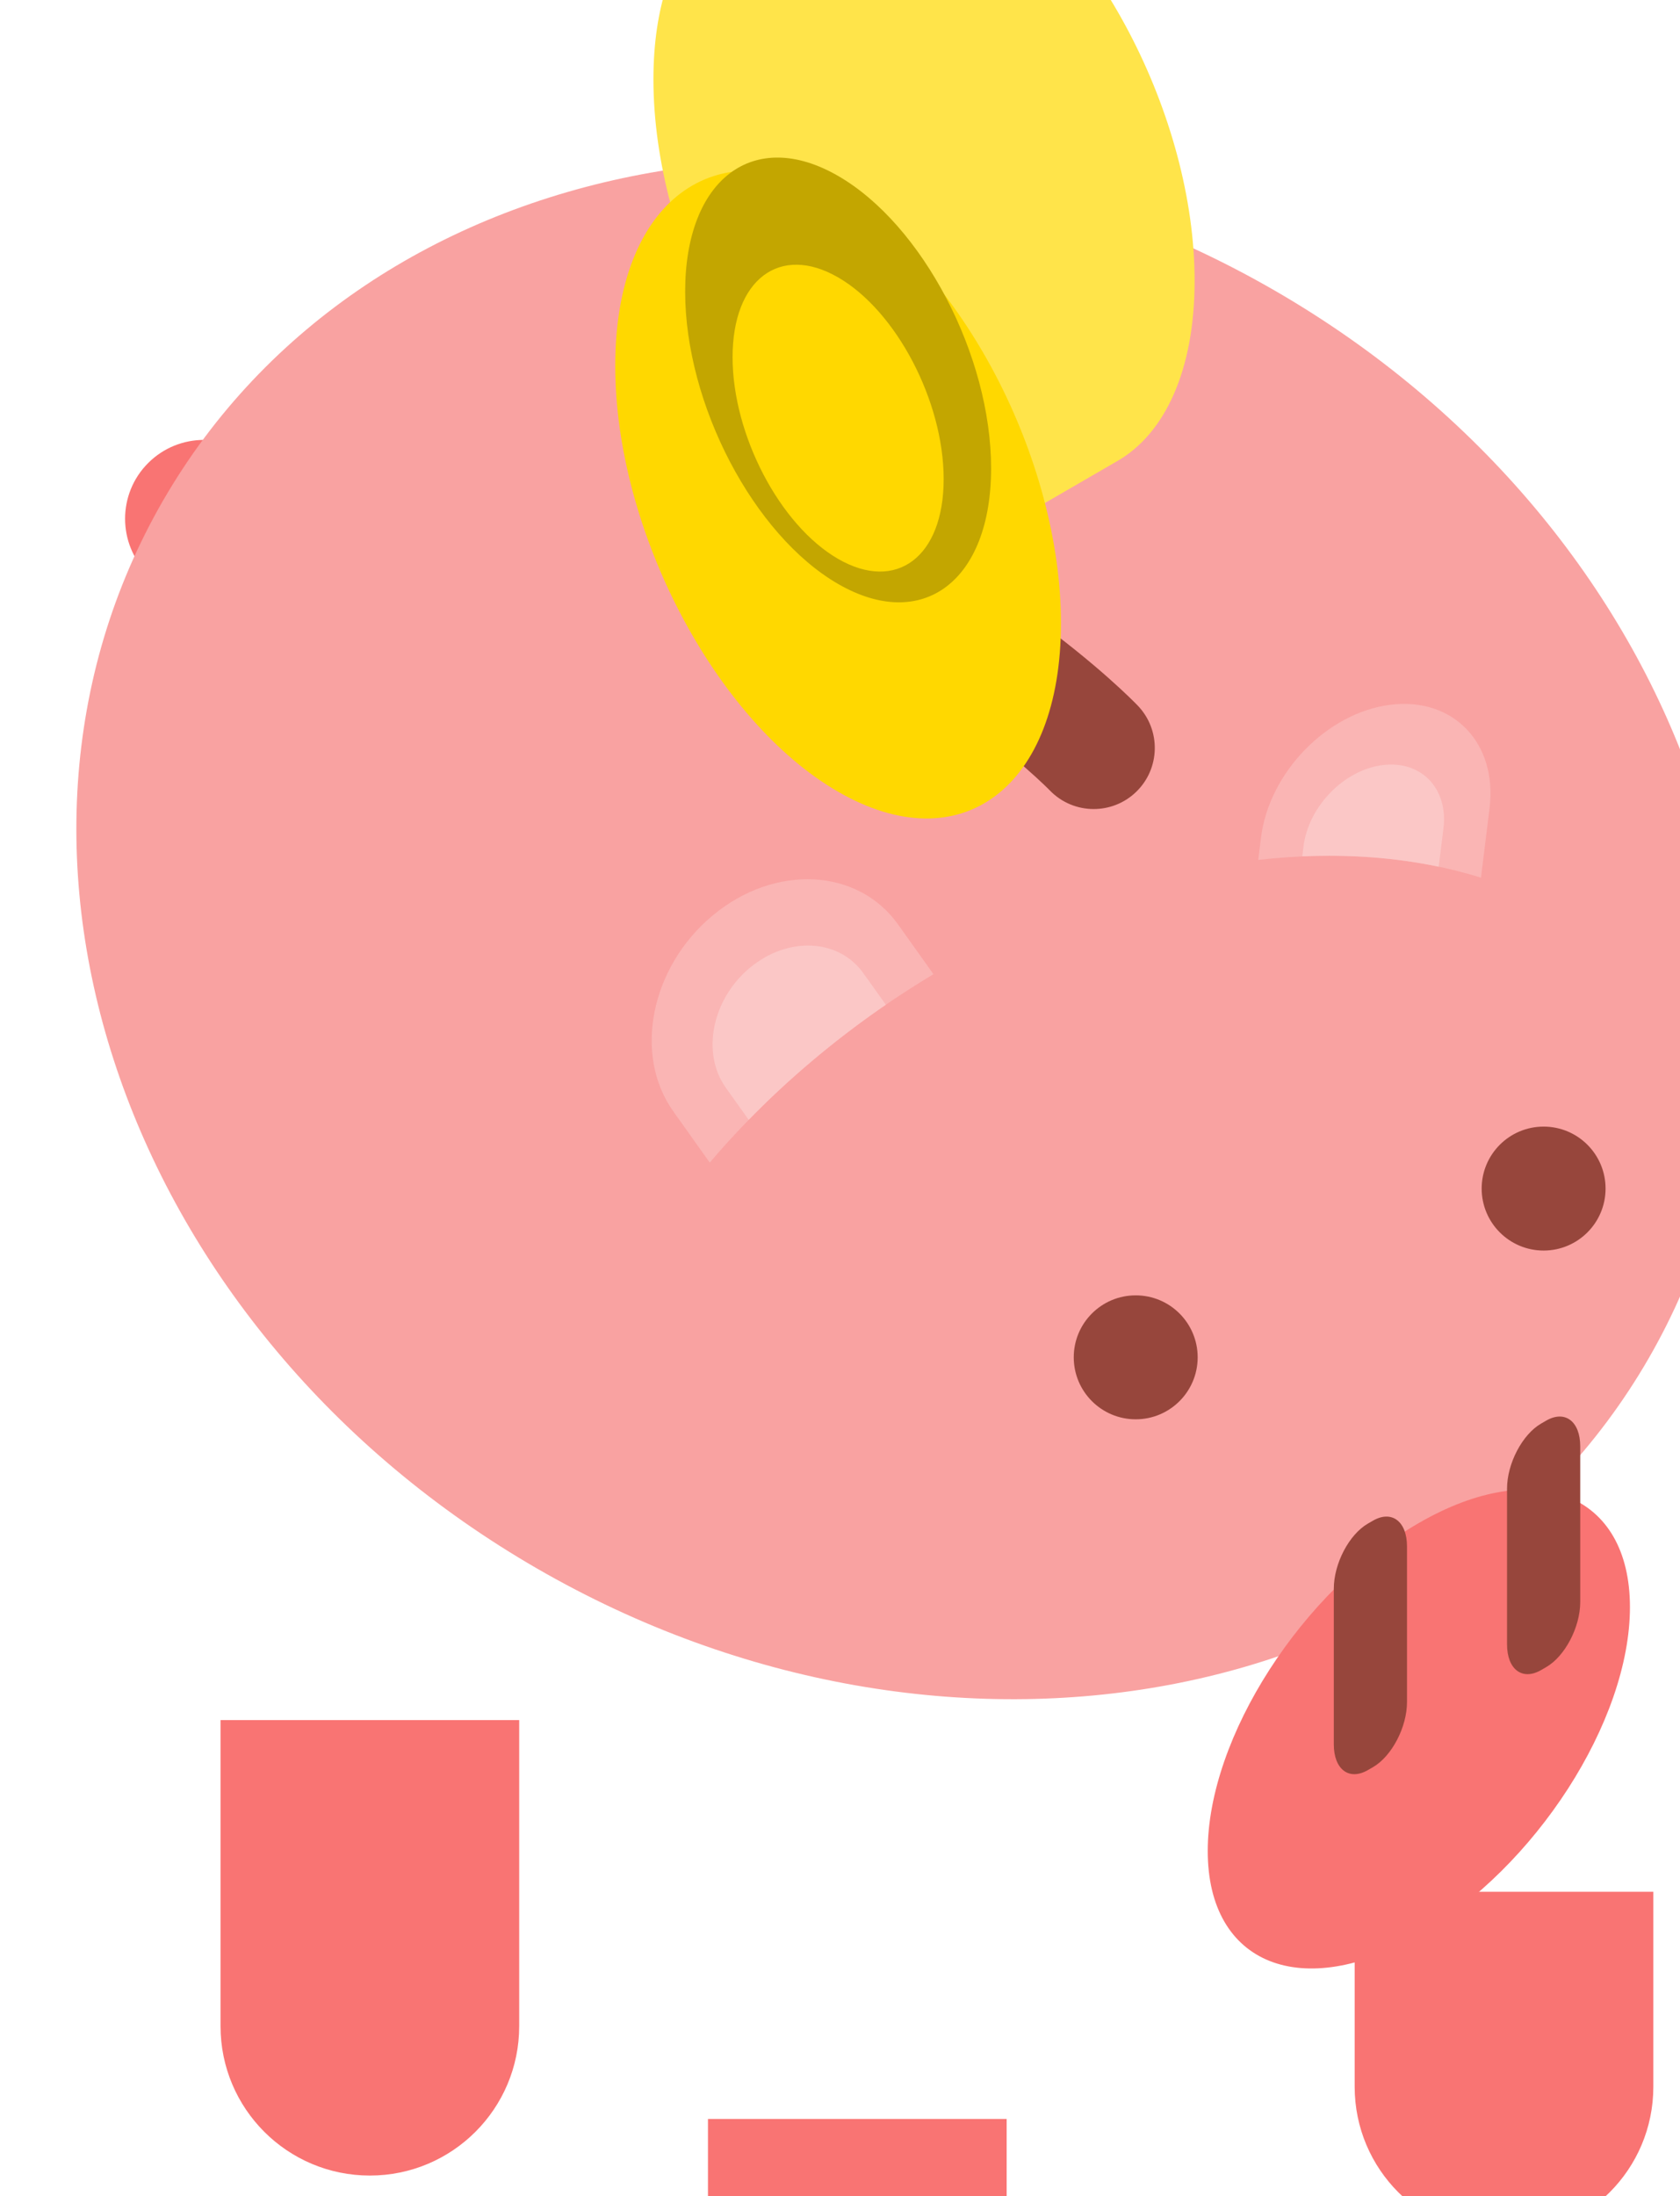 <svg width="88" height="115" viewBox="0 0 88 115" fill="none" xmlns="http://www.w3.org/2000/svg">
<g filter="url(#filter0_i_766_1383)">
<path d="M16.363 45.687L5.761 35.085C4.149 33.473 4.149 30.858 5.761 29.247C7.374 27.634 9.988 27.634 11.599 29.247L22.202 39.848L16.363 45.687Z" fill="#F97473"/>
</g>
<g filter="url(#filter1_i_766_1383)">
<path d="M37.907 115C33.587 115 30.084 111.498 30.084 107.177V96.965H45.729V107.177C45.729 111.498 42.227 115 37.907 115Z" fill="#F97473"/>
</g>
<g filter="url(#filter2_i_766_1383)">
<path d="M71.782 103.101C67.462 103.101 63.959 99.599 63.959 95.279V85.066H79.603V95.279C79.603 99.599 76.102 103.101 71.782 103.101Z" fill="#F97473"/>
</g>
<g filter="url(#filter3_i_766_1383)">
<path d="M12.374 99.928C8.053 99.928 4.552 96.425 4.552 92.105V76.077H20.196V92.105C20.196 96.425 16.694 99.928 12.374 99.928Z" fill="#F97473"/>
</g>
<g filter="url(#filter4_i_766_1383)">
<path d="M4.542 43.213C-6.128 61.694 2.642 86.732 24.129 99.138C45.616 111.545 71.685 106.62 82.355 88.139C93.025 69.659 84.256 44.621 62.769 32.215C41.281 19.809 15.212 24.733 4.542 43.213Z" fill="#F9A2A1"/>
</g>
<path d="M37.177 60.882C39.678 57.943 42.692 55.189 46.167 52.776C47.067 52.152 47.977 51.567 48.895 51.016L47.044 48.415C44.934 45.449 40.586 45.235 37.335 47.938C34.082 50.639 33.158 55.233 35.268 58.199L37.177 60.882Z" fill="#FAB5B4"/>
<path d="M77.575 45.962L78.024 42.319C78.445 38.903 76.106 36.481 72.799 36.911C69.493 37.341 66.472 40.459 66.05 43.876L65.908 45.031C70.1 44.556 74.084 44.865 77.575 45.962Z" fill="#FAB5B4"/>
<path d="M75.361 45.388L75.609 43.378C75.867 41.286 74.435 39.804 72.41 40.067C70.386 40.33 68.536 42.239 68.278 44.331L68.215 44.845C70.716 44.733 73.118 44.916 75.361 45.388Z" fill="#FBC7C6"/>
<path d="M39.217 58.643C41.266 56.543 43.59 54.565 46.167 52.776C46.245 52.722 46.323 52.671 46.402 52.617L45.228 50.969C43.937 49.152 41.275 49.022 39.284 50.676C37.293 52.33 36.726 55.143 38.018 56.959L39.217 58.643Z" fill="#FBC7C6"/>
<g filter="url(#filter5_i_766_1383)">
<path d="M87.378 75.162C87.378 81.12 82.427 88.808 76.32 92.335C70.213 95.861 65.262 93.888 65.262 87.93C65.262 81.971 70.213 74.283 76.32 70.756C82.427 67.231 87.378 69.203 87.378 75.162Z" fill="#F97473"/>
</g>
<g filter="url(#filter6_i_766_1383)">
<path d="M71.916 90.542L71.65 90.695C70.665 91.264 69.866 90.66 69.866 89.347V81.196C69.866 79.883 70.665 78.357 71.65 77.788L71.916 77.634C72.901 77.065 73.7 77.669 73.7 78.982V87.134C73.7 88.448 72.901 89.973 71.916 90.542Z" fill="#97463C"/>
</g>
<g filter="url(#filter7_i_766_1383)">
<path d="M80.99 85.303L80.724 85.457C79.739 86.026 78.94 85.422 78.94 84.109V75.957C78.94 74.644 79.739 73.118 80.724 72.549L80.99 72.395C81.975 71.826 82.774 72.43 82.774 73.744V81.895C82.774 83.209 81.975 84.735 80.99 85.303Z" fill="#97463C"/>
</g>
<g filter="url(#filter8_i_766_1383)">
<path d="M62.735 70.079C62.735 71.871 61.282 73.325 59.49 73.325C57.697 73.325 56.244 71.871 56.244 70.079C56.244 68.287 57.697 66.834 59.49 66.834C61.282 66.834 62.735 68.287 62.735 70.079Z" fill="#97463C"/>
</g>
<g filter="url(#filter9_i_766_1383)">
<path d="M84.101 61.242C84.101 63.035 82.648 64.488 80.856 64.488C79.064 64.488 77.611 63.035 77.611 61.242C77.611 59.45 79.064 57.997 80.856 57.997C82.648 57.997 84.101 59.45 84.101 61.242Z" fill="#97463C"/>
</g>
<g filter="url(#filter10_i_766_1383)">
<path d="M55.289 47.367C54.45 47.367 53.611 47.039 52.984 46.386C52.918 46.318 46.271 39.528 34.734 35.3C33.075 34.692 32.223 32.854 32.831 31.195C33.439 29.536 35.277 28.684 36.936 29.292C49.941 34.058 57.293 41.634 57.6 41.954C58.822 43.231 58.779 45.257 57.502 46.479C56.883 47.072 56.085 47.367 55.289 47.367Z" fill="#97463C"/>
</g>
<g filter="url(#filter11_i_766_1383)">
<path d="M60.575 23.701C60.575 15.105 55.349 5.119 48.902 1.398C46.209 -0.157 43.731 -0.369 41.756 0.534L41.754 0.53L36.55 3.563C36.55 3.563 32.227 5.302 32.227 13.158C32.227 21.753 37.453 31.739 43.9 35.461C47.09 37.303 49.98 37.263 52.088 35.714L52.089 35.715L56.538 33.137C59.01 31.709 60.575 28.402 60.575 23.701Z" fill="#FFE44A"/>
</g>
<g filter="url(#filter12_i_766_1383)">
<path d="M55.574 26.636C55.574 35.232 50.347 39.183 43.901 35.461C37.454 31.739 32.227 21.754 32.227 13.158C32.227 4.562 37.454 0.611 43.901 4.333C50.347 8.055 55.574 18.041 55.574 26.636Z" fill="#FFD800"/>
</g>
<path d="M51.915 24.524C51.915 30.424 48.327 33.136 43.902 30.581C39.476 28.026 35.889 21.171 35.889 15.271C35.889 9.371 39.476 6.659 43.902 9.213C48.327 11.768 51.915 18.623 51.915 24.524Z" fill="#C3A600"/>
<g filter="url(#filter13_i_766_1383)">
<path d="M49.43 23.089C49.43 27.16 46.955 29.03 43.901 27.268C40.848 25.505 38.373 20.776 38.373 16.705C38.373 12.635 40.848 10.763 43.901 12.526C46.955 14.289 49.43 19.018 49.43 23.089Z" fill="#FFD800"/>
</g>
<defs>
<filter id="filter0_i_766_1383" x="4.552" y="23.037" width="19.649" height="22.65" filterUnits="userSpaceOnUse" color-interpolation-filters="sRGB">
<feFlood flood-opacity="0" result="BackgroundImageFix"/>
<feBlend mode="normal" in="SourceGraphic" in2="BackgroundImageFix" result="shape"/>
<feColorMatrix in="SourceAlpha" type="matrix" values="0 0 0 0 0 0 0 0 0 0 0 0 0 0 0 0 0 0 127 0" result="hardAlpha"/>
<feOffset dx="2" dy="-5"/>
<feGaussianBlur stdDeviation="3"/>
<feComposite in2="hardAlpha" operator="arithmetic" k2="-1" k3="1"/>
<feColorMatrix type="matrix" values="0 0 0 0 0.683 0 0 0 0 0.1 0 0 0 0 0.1 0 0 0 1 0"/>
<feBlend mode="normal" in2="shape" result="effect1_innerShadow_766_1383"/>
</filter>
<filter id="filter1_i_766_1383" x="30.084" y="96.965" width="19.645" height="22.035" filterUnits="userSpaceOnUse" color-interpolation-filters="sRGB">
<feFlood flood-opacity="0" result="BackgroundImageFix"/>
<feBlend mode="normal" in="SourceGraphic" in2="BackgroundImageFix" result="shape"/>
<feColorMatrix in="SourceAlpha" type="matrix" values="0 0 0 0 0 0 0 0 0 0 0 0 0 0 0 0 0 0 127 0" result="hardAlpha"/>
<feOffset dx="7" dy="14"/>
<feGaussianBlur stdDeviation="2"/>
<feComposite in2="hardAlpha" operator="arithmetic" k2="-1" k3="1"/>
<feColorMatrix type="matrix" values="0 0 0 0 0.608 0 0 0 0 0 0 0 0 0 0 0 0 0 0.58 0"/>
<feBlend mode="normal" in2="shape" result="effect1_innerShadow_766_1383"/>
</filter>
<filter id="filter2_i_766_1383" x="63.959" y="85.066" width="19.645" height="22.035" filterUnits="userSpaceOnUse" color-interpolation-filters="sRGB">
<feFlood flood-opacity="0" result="BackgroundImageFix"/>
<feBlend mode="normal" in="SourceGraphic" in2="BackgroundImageFix" result="shape"/>
<feColorMatrix in="SourceAlpha" type="matrix" values="0 0 0 0 0 0 0 0 0 0 0 0 0 0 0 0 0 0 127 0" result="hardAlpha"/>
<feOffset dx="7" dy="14"/>
<feGaussianBlur stdDeviation="2"/>
<feComposite in2="hardAlpha" operator="arithmetic" k2="-1" k3="1"/>
<feColorMatrix type="matrix" values="0 0 0 0 0.608 0 0 0 0 0 0 0 0 0 0 0 0 0 0.58 0"/>
<feBlend mode="normal" in2="shape" result="effect1_innerShadow_766_1383"/>
</filter>
<filter id="filter3_i_766_1383" x="4.552" y="76.077" width="19.645" height="27.851" filterUnits="userSpaceOnUse" color-interpolation-filters="sRGB">
<feFlood flood-opacity="0" result="BackgroundImageFix"/>
<feBlend mode="normal" in="SourceGraphic" in2="BackgroundImageFix" result="shape"/>
<feColorMatrix in="SourceAlpha" type="matrix" values="0 0 0 0 0 0 0 0 0 0 0 0 0 0 0 0 0 0 127 0" result="hardAlpha"/>
<feOffset dx="7" dy="14"/>
<feGaussianBlur stdDeviation="2"/>
<feComposite in2="hardAlpha" operator="arithmetic" k2="-1" k3="1"/>
<feColorMatrix type="matrix" values="0 0 0 0 0.608 0 0 0 0 0 0 0 0 0 0 0 0 0 0.58 0"/>
<feBlend mode="normal" in2="shape" result="effect1_innerShadow_766_1383"/>
</filter>
<filter id="filter4_i_766_1383" x="0" y="8.37" width="90.897" height="97.613" filterUnits="userSpaceOnUse" color-interpolation-filters="sRGB">
<feFlood flood-opacity="0" result="BackgroundImageFix"/>
<feBlend mode="normal" in="SourceGraphic" in2="BackgroundImageFix" result="shape"/>
<feColorMatrix in="SourceAlpha" type="matrix" values="0 0 0 0 0 0 0 0 0 0 0 0 0 0 0 0 0 0 127 0" result="hardAlpha"/>
<feOffset dx="4" dy="-17"/>
<feGaussianBlur stdDeviation="8.5"/>
<feComposite in2="hardAlpha" operator="arithmetic" k2="-1" k3="1"/>
<feColorMatrix type="matrix" values="0 0 0 0 0.533 0 0 0 0 0.098 0 0 0 0 0.228 0 0 0 0.6 0"/>
<feBlend mode="normal" in2="shape" result="effect1_innerShadow_766_1383"/>
</filter>
<filter id="filter5_i_766_1383" x="63.262" y="69.007" width="24.116" height="34.077" filterUnits="userSpaceOnUse" color-interpolation-filters="sRGB">
<feFlood flood-opacity="0" result="BackgroundImageFix"/>
<feBlend mode="normal" in="SourceGraphic" in2="BackgroundImageFix" result="shape"/>
<feColorMatrix in="SourceAlpha" type="matrix" values="0 0 0 0 0 0 0 0 0 0 0 0 0 0 0 0 0 0 127 0" result="hardAlpha"/>
<feOffset dx="-2" dy="9"/>
<feGaussianBlur stdDeviation="9.5"/>
<feComposite in2="hardAlpha" operator="arithmetic" k2="-1" k3="1"/>
<feColorMatrix type="matrix" values="0 0 0 0 0.542 0 0 0 0 0.108 0 0 0 0 0.108 0 0 0 0.6 0"/>
<feBlend mode="normal" in2="shape" result="effect1_innerShadow_766_1383"/>
</filter>
<filter id="filter6_i_766_1383" x="69.866" y="77.42" width="3.833" height="15.489" filterUnits="userSpaceOnUse" color-interpolation-filters="sRGB">
<feFlood flood-opacity="0" result="BackgroundImageFix"/>
<feBlend mode="normal" in="SourceGraphic" in2="BackgroundImageFix" result="shape"/>
<feColorMatrix in="SourceAlpha" type="matrix" values="0 0 0 0 0 0 0 0 0 0 0 0 0 0 0 0 0 0 127 0" result="hardAlpha"/>
<feOffset dy="2"/>
<feGaussianBlur stdDeviation="1"/>
<feComposite in2="hardAlpha" operator="arithmetic" k2="-1" k3="1"/>
<feColorMatrix type="matrix" values="0 0 0 0 0 0 0 0 0 0 0 0 0 0 0 0 0 0 0.25 0"/>
<feBlend mode="normal" in2="shape" result="effect1_innerShadow_766_1383"/>
</filter>
<filter id="filter7_i_766_1383" x="78.94" y="72.181" width="3.833" height="15.49" filterUnits="userSpaceOnUse" color-interpolation-filters="sRGB">
<feFlood flood-opacity="0" result="BackgroundImageFix"/>
<feBlend mode="normal" in="SourceGraphic" in2="BackgroundImageFix" result="shape"/>
<feColorMatrix in="SourceAlpha" type="matrix" values="0 0 0 0 0 0 0 0 0 0 0 0 0 0 0 0 0 0 127 0" result="hardAlpha"/>
<feOffset dy="2"/>
<feGaussianBlur stdDeviation="1"/>
<feComposite in2="hardAlpha" operator="arithmetic" k2="-1" k3="1"/>
<feColorMatrix type="matrix" values="0 0 0 0 0 0 0 0 0 0 0 0 0 0 0 0 0 0 0.25 0"/>
<feBlend mode="normal" in2="shape" result="effect1_innerShadow_766_1383"/>
</filter>
<filter id="filter8_i_766_1383" x="56.244" y="66.834" width="6.491" height="7.491" filterUnits="userSpaceOnUse" color-interpolation-filters="sRGB">
<feFlood flood-opacity="0" result="BackgroundImageFix"/>
<feBlend mode="normal" in="SourceGraphic" in2="BackgroundImageFix" result="shape"/>
<feColorMatrix in="SourceAlpha" type="matrix" values="0 0 0 0 0 0 0 0 0 0 0 0 0 0 0 0 0 0 127 0" result="hardAlpha"/>
<feOffset dy="1"/>
<feGaussianBlur stdDeviation="2"/>
<feComposite in2="hardAlpha" operator="arithmetic" k2="-1" k3="1"/>
<feColorMatrix type="matrix" values="0 0 0 0 0 0 0 0 0 0 0 0 0 0 0 0 0 0 0.56 0"/>
<feBlend mode="normal" in2="shape" result="effect1_innerShadow_766_1383"/>
</filter>
<filter id="filter9_i_766_1383" x="77.611" y="57.997" width="6.49" height="7.491" filterUnits="userSpaceOnUse" color-interpolation-filters="sRGB">
<feFlood flood-opacity="0" result="BackgroundImageFix"/>
<feBlend mode="normal" in="SourceGraphic" in2="BackgroundImageFix" result="shape"/>
<feColorMatrix in="SourceAlpha" type="matrix" values="0 0 0 0 0 0 0 0 0 0 0 0 0 0 0 0 0 0 127 0" result="hardAlpha"/>
<feOffset dy="1"/>
<feGaussianBlur stdDeviation="2"/>
<feComposite in2="hardAlpha" operator="arithmetic" k2="-1" k3="1"/>
<feColorMatrix type="matrix" values="0 0 0 0 0 0 0 0 0 0 0 0 0 0 0 0 0 0 0.56 0"/>
<feBlend mode="normal" in2="shape" result="effect1_innerShadow_766_1383"/>
</filter>
<filter id="filter10_i_766_1383" x="32.635" y="26.096" width="27.855" height="21.271" filterUnits="userSpaceOnUse" color-interpolation-filters="sRGB">
<feFlood flood-opacity="0" result="BackgroundImageFix"/>
<feBlend mode="normal" in="SourceGraphic" in2="BackgroundImageFix" result="shape"/>
<feColorMatrix in="SourceAlpha" type="matrix" values="0 0 0 0 0 0 0 0 0 0 0 0 0 0 0 0 0 0 127 0" result="hardAlpha"/>
<feOffset dx="2" dy="-5"/>
<feGaussianBlur stdDeviation="1.5"/>
<feComposite in2="hardAlpha" operator="arithmetic" k2="-1" k3="1"/>
<feColorMatrix type="matrix" values="0 0 0 0 0 0 0 0 0 0 0 0 0 0 0 0 0 0 0.25 0"/>
<feBlend mode="normal" in2="shape" result="effect1_innerShadow_766_1383"/>
</filter>
<filter id="filter11_i_766_1383" x="32.227" y="-9" width="30.348" height="45.86" filterUnits="userSpaceOnUse" color-interpolation-filters="sRGB">
<feFlood flood-opacity="0" result="BackgroundImageFix"/>
<feBlend mode="normal" in="SourceGraphic" in2="BackgroundImageFix" result="shape"/>
<feColorMatrix in="SourceAlpha" type="matrix" values="0 0 0 0 0 0 0 0 0 0 0 0 0 0 0 0 0 0 127 0" result="hardAlpha"/>
<feOffset dx="2" dy="-9"/>
<feGaussianBlur stdDeviation="5"/>
<feComposite in2="hardAlpha" operator="arithmetic" k2="-1" k3="1"/>
<feColorMatrix type="matrix" values="0 0 0 0 0.512 0 0 0 0 0.338 0 0 0 0 0 0 0 0 0.69 0"/>
<feBlend mode="normal" in2="shape" result="effect1_innerShadow_766_1383"/>
</filter>
<filter id="filter12_i_766_1383" x="32.227" y="2.933" width="23.347" height="39.929" filterUnits="userSpaceOnUse" color-interpolation-filters="sRGB">
<feFlood flood-opacity="0" result="BackgroundImageFix"/>
<feBlend mode="normal" in="SourceGraphic" in2="BackgroundImageFix" result="shape"/>
<feColorMatrix in="SourceAlpha" type="matrix" values="0 0 0 0 0 0 0 0 0 0 0 0 0 0 0 0 0 0 127 0" result="hardAlpha"/>
<feOffset dy="6"/>
<feGaussianBlur stdDeviation="5"/>
<feComposite in2="hardAlpha" operator="arithmetic" k2="-1" k3="1"/>
<feColorMatrix type="matrix" values="0 0 0 0 0 0 0 0 0 0 0 0 0 0 0 0 0 0 0.24 0"/>
<feBlend mode="normal" in2="shape" result="effect1_innerShadow_766_1383"/>
</filter>
<filter id="filter13_i_766_1383" x="38.373" y="11.863" width="11.057" height="18.068" filterUnits="userSpaceOnUse" color-interpolation-filters="sRGB">
<feFlood flood-opacity="0" result="BackgroundImageFix"/>
<feBlend mode="normal" in="SourceGraphic" in2="BackgroundImageFix" result="shape"/>
<feColorMatrix in="SourceAlpha" type="matrix" values="0 0 0 0 0 0 0 0 0 0 0 0 0 0 0 0 0 0 127 0" result="hardAlpha"/>
<feOffset dy="2"/>
<feGaussianBlur stdDeviation="2"/>
<feComposite in2="hardAlpha" operator="arithmetic" k2="-1" k3="1"/>
<feColorMatrix type="matrix" values="0 0 0 0 1 0 0 0 0 0.958 0 0 0 0 0.579 0 0 0 0.25 0"/>
<feBlend mode="normal" in2="shape" result="effect1_innerShadow_766_1383"/>
</filter>
</defs>
</svg>
